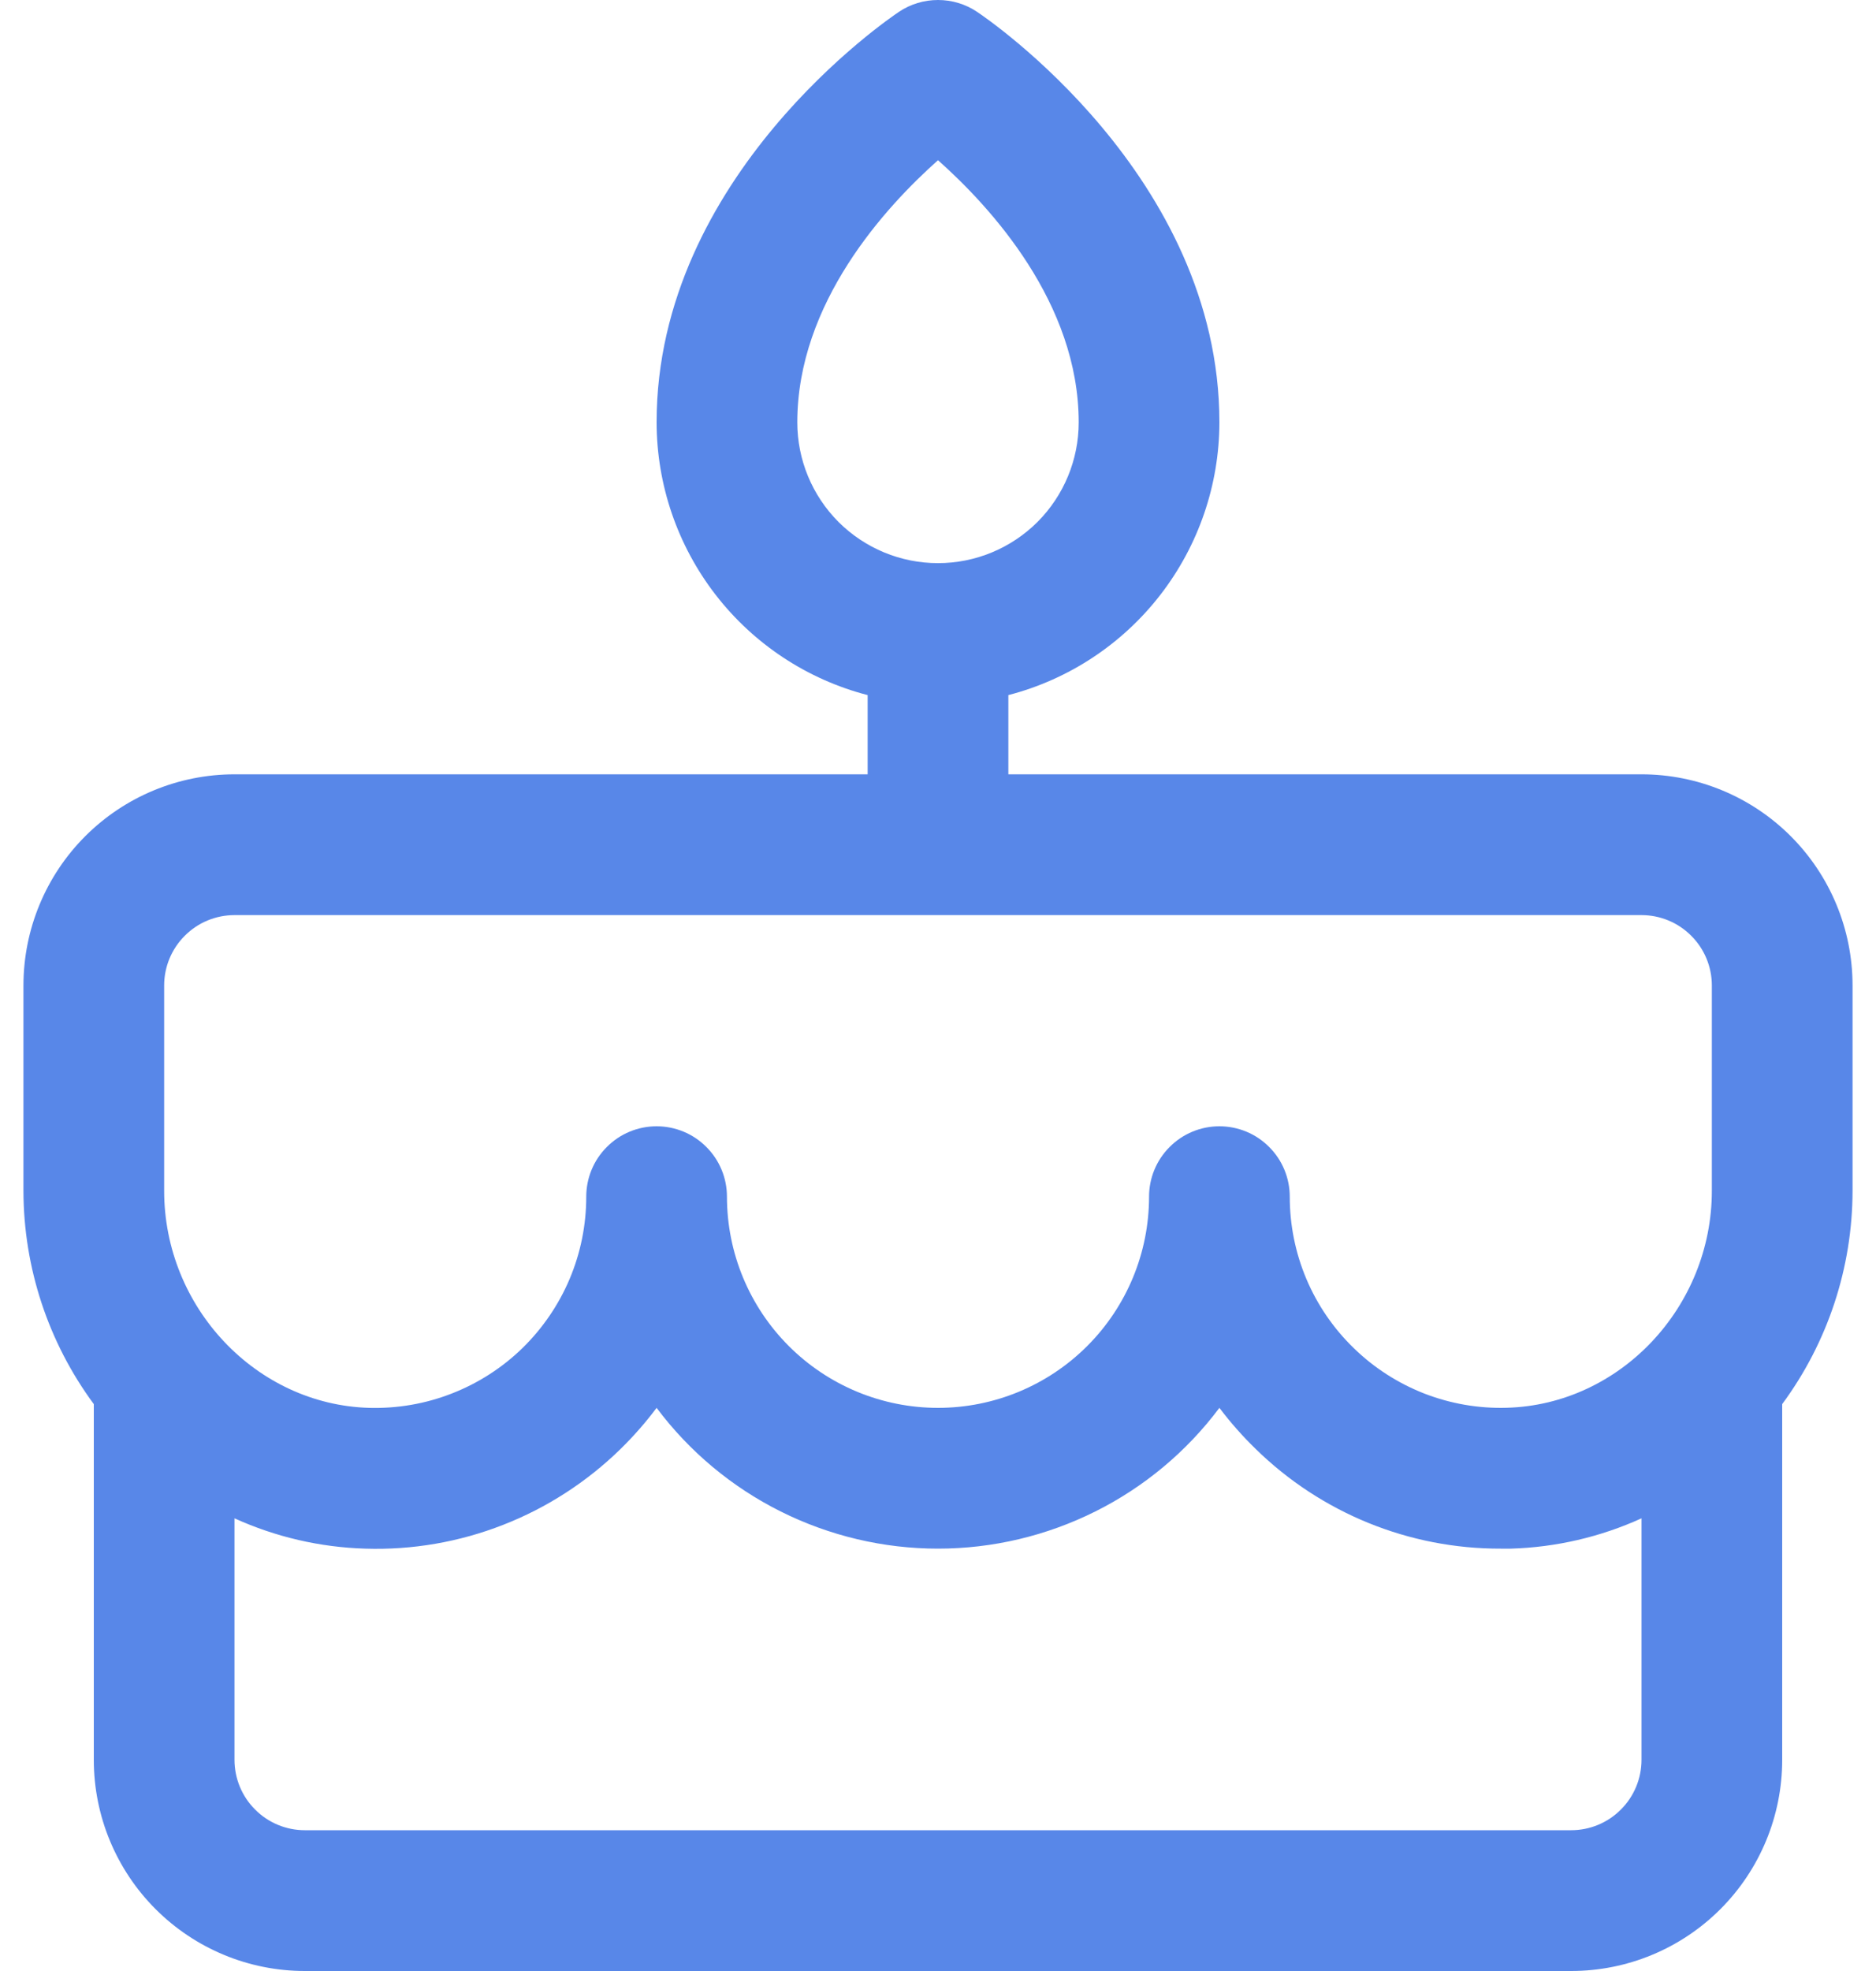 <svg width="20" height="21" viewBox="0 0 20 21" fill="none" xmlns="http://www.w3.org/2000/svg">
<path d="M19.75 10.5C19.75 9.903 19.513 9.331 19.091 8.909C18.669 8.487 18.097 8.25 17.5 8.25H10.75V7.406C11.394 7.239 11.964 6.863 12.371 6.337C12.778 5.811 12.999 5.165 13 4.5C13 1.875 10.521 0.196 10.416 0.126C10.293 0.043 10.148 -0 10 -0C9.852 -0 9.707 0.043 9.584 0.126C9.479 0.196 7 1.875 7 4.5C7.001 5.165 7.222 5.811 7.629 6.337C8.036 6.863 8.606 7.239 9.25 7.406V8.25H2.5C1.903 8.25 1.331 8.487 0.909 8.909C0.487 9.331 0.25 9.903 0.25 10.5V12.687C0.251 13.505 0.514 14.302 1 14.96V18.75C1 19.347 1.237 19.919 1.659 20.341C2.081 20.763 2.653 21 3.25 21H16.75C17.347 21 17.919 20.763 18.341 20.341C18.763 19.919 19 19.347 19 18.75V14.96C19.486 14.302 19.749 13.505 19.75 12.687V10.5ZM8.5 4.5C8.5 3.228 9.438 2.207 10 1.707C10.562 2.207 11.5 3.228 11.5 4.5C11.5 4.898 11.342 5.279 11.061 5.561C10.779 5.842 10.398 6 10 6C9.602 6 9.221 5.842 8.939 5.561C8.658 5.279 8.5 4.898 8.5 4.5ZM1.75 10.5C1.75 10.301 1.829 10.11 1.97 9.97C2.11 9.829 2.301 9.75 2.5 9.75H17.5C17.699 9.75 17.89 9.829 18.03 9.97C18.171 10.11 18.25 10.301 18.25 10.5V12.687C18.25 13.929 17.269 14.966 16.064 14.999C15.763 15.008 15.464 14.956 15.183 14.847C14.903 14.737 14.647 14.573 14.432 14.363C14.216 14.154 14.044 13.903 13.927 13.626C13.81 13.349 13.75 13.051 13.75 12.75C13.75 12.551 13.671 12.36 13.53 12.22C13.39 12.079 13.199 12 13 12C12.801 12 12.61 12.079 12.47 12.22C12.329 12.36 12.25 12.551 12.25 12.75C12.25 13.347 12.013 13.919 11.591 14.341C11.169 14.763 10.597 15 10 15C9.403 15 8.831 14.763 8.409 14.341C7.987 13.919 7.75 13.347 7.75 12.75C7.75 12.551 7.671 12.36 7.53 12.22C7.39 12.079 7.199 12 7 12C6.801 12 6.61 12.079 6.47 12.22C6.329 12.36 6.25 12.551 6.25 12.75C6.25 13.051 6.19 13.349 6.073 13.626C5.956 13.903 5.784 14.154 5.569 14.364C5.353 14.574 5.097 14.738 4.817 14.847C4.536 14.957 4.237 15.008 3.936 15C2.731 14.966 1.75 13.929 1.75 12.687V10.5ZM16.75 19.5H3.25C3.051 19.5 2.86 19.421 2.72 19.28C2.579 19.14 2.5 18.949 2.5 18.75V16.177C2.939 16.376 3.413 16.486 3.895 16.5C4.396 16.516 4.895 16.43 5.363 16.247C5.83 16.065 6.255 15.79 6.614 15.44C6.754 15.303 6.883 15.156 7 15C7.349 15.466 7.802 15.844 8.323 16.104C8.844 16.364 9.418 16.5 10 16.5C10.582 16.5 11.156 16.364 11.677 16.104C12.198 15.844 12.651 15.466 13 15C13.118 15.156 13.247 15.302 13.387 15.438C14.085 16.121 15.023 16.503 16 16.5H16.107C16.588 16.486 17.062 16.376 17.5 16.177V18.75C17.5 18.949 17.421 19.14 17.28 19.28C17.14 19.421 16.949 19.5 16.75 19.5Z" fill="#5887E8"/>
</svg>
